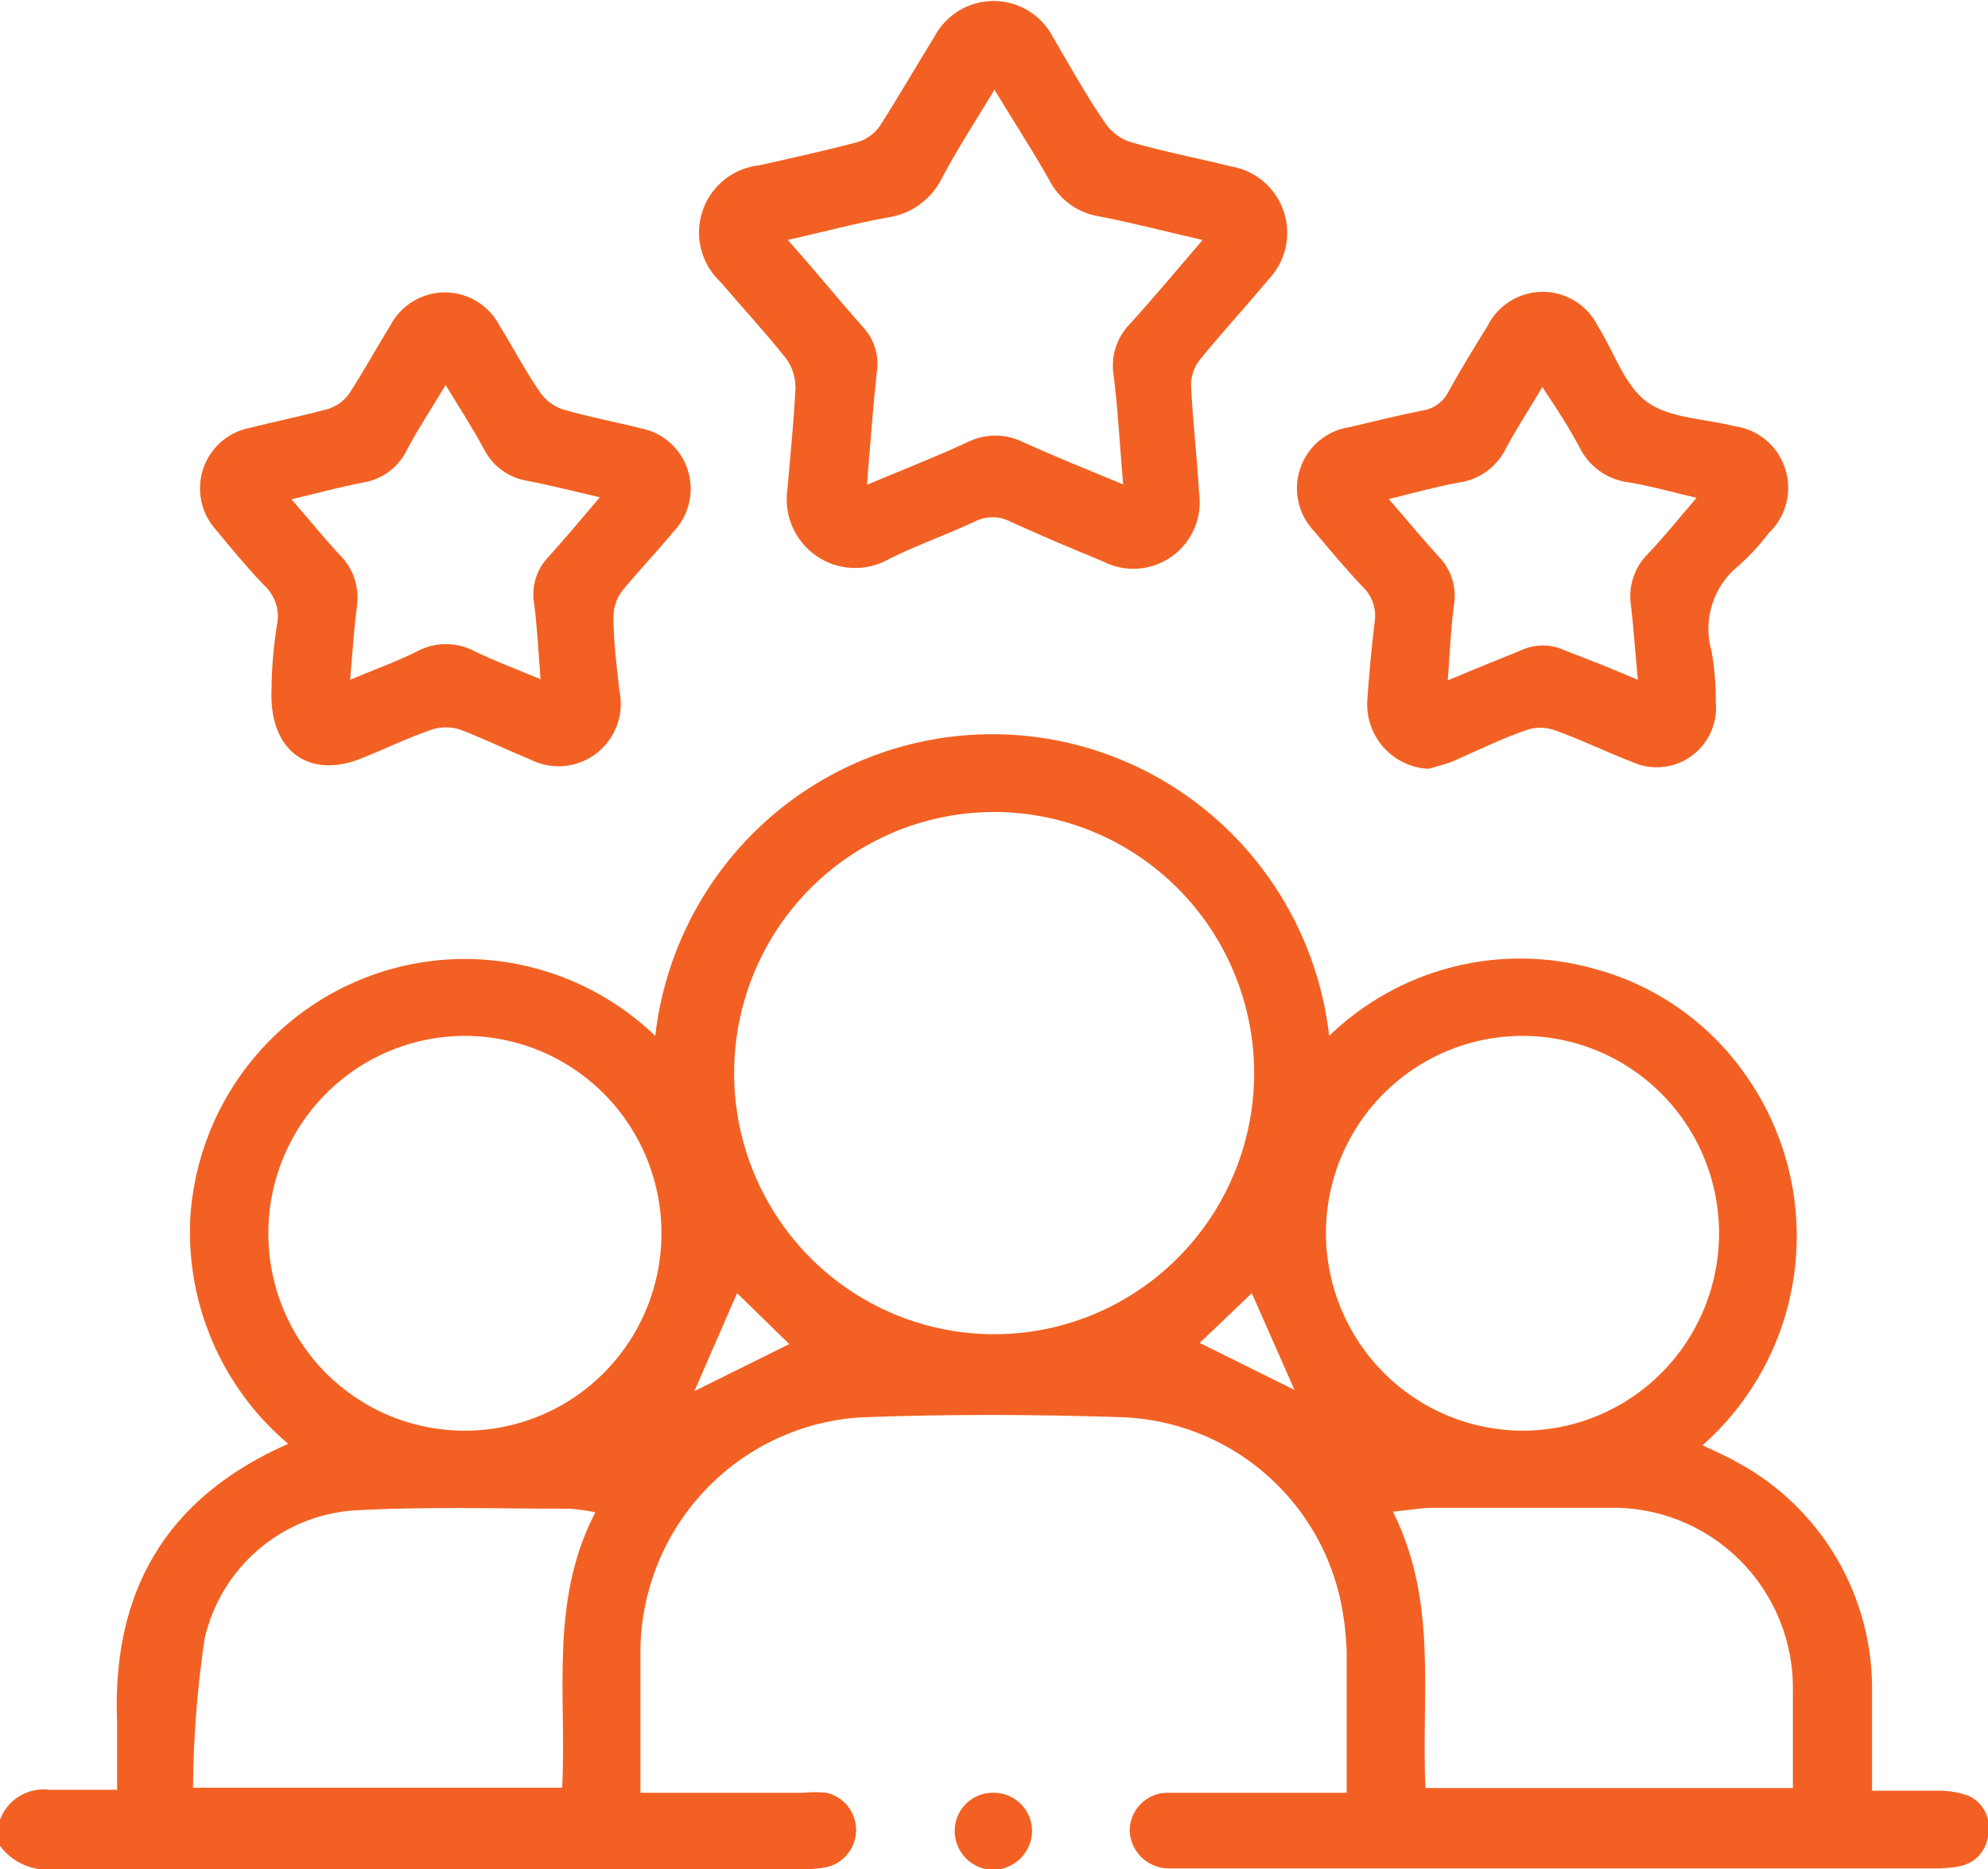 <svg width="100" height="94" viewBox="0 0 100 94" fill="none" xmlns="http://www.w3.org/2000/svg">
<g id="01 2" clip-path="url(#clip0_349_928)">
<path id="Vector" d="M-0 91.514C0.187 91.019 0.534 90.603 0.986 90.331C1.438 90.059 1.968 89.948 2.491 90.016C3.594 90.016 4.683 90.016 5.891 90.016C5.891 88.834 5.891 87.755 5.891 86.692C5.608 80.118 8.277 75.356 14.496 72.615C12.849 71.225 11.546 69.469 10.692 67.486C9.838 65.502 9.455 63.347 9.575 61.189C9.807 57.74 11.311 54.503 13.793 52.108C16.275 49.712 19.557 48.332 22.998 48.235C24.83 48.187 26.654 48.504 28.364 49.167C30.074 49.83 31.636 50.827 32.96 52.099C33.439 47.922 35.431 44.068 38.556 41.27C41.682 38.472 45.723 36.926 49.91 36.926C54.098 36.926 58.139 38.472 61.264 41.27C64.39 44.068 66.382 47.922 66.86 52.099C68.594 50.422 70.732 49.228 73.065 48.635C75.398 48.041 77.845 48.069 80.164 48.715C83.156 49.508 85.787 51.304 87.621 53.806C89.714 56.628 90.672 60.138 90.304 63.637C89.937 67.136 88.271 70.368 85.638 72.69C86.234 72.975 86.831 73.229 87.382 73.544C89.462 74.663 91.194 76.335 92.391 78.377C93.588 80.418 94.203 82.751 94.168 85.12C94.168 86.722 94.168 88.309 94.168 90.061C95.332 90.061 96.435 90.061 97.524 90.061C98.032 90.058 98.537 90.144 99.016 90.316C99.364 90.47 99.651 90.737 99.832 91.073C100.013 91.409 100.077 91.796 100.015 92.173C100.004 92.568 99.861 92.948 99.61 93.252C99.358 93.556 99.013 93.767 98.628 93.85C98.211 93.935 97.786 93.976 97.36 93.97H58.792C58.282 93.97 57.793 93.772 57.425 93.418C57.058 93.063 56.842 92.579 56.823 92.068C56.825 91.812 56.878 91.56 56.978 91.325C57.079 91.09 57.225 90.878 57.408 90.701C57.592 90.524 57.809 90.385 58.046 90.293C58.284 90.201 58.537 90.158 58.792 90.166C61.327 90.166 63.878 90.166 66.413 90.166H67.74C67.74 87.74 67.74 85.404 67.74 83.068C67.71 82.125 67.591 81.187 67.382 80.268C66.79 77.792 65.412 75.577 63.456 73.956C61.5 72.335 59.073 71.397 56.54 71.282C52.155 71.133 47.74 71.118 43.356 71.282C40.366 71.453 37.553 72.757 35.485 74.931C33.416 77.105 32.248 79.987 32.215 82.993C32.215 85.344 32.215 87.695 32.215 90.166C32.587 90.166 32.931 90.166 33.274 90.166H40.403C40.789 90.128 41.179 90.128 41.566 90.166C41.991 90.26 42.371 90.497 42.643 90.838C42.916 91.178 43.064 91.602 43.064 92.038C43.064 92.475 42.916 92.898 42.643 93.239C42.371 93.579 41.991 93.816 41.566 93.91C41.118 93.991 40.663 94.026 40.209 94.015C27.71 94.015 15.212 94.015 2.714 94.015C2.173 94.076 1.626 93.986 1.131 93.756C0.637 93.527 0.215 93.166 -0.09 92.712L-0 91.514ZM50.007 40.838C47.422 40.838 44.894 41.607 42.744 43.049C40.593 44.491 38.917 46.54 37.926 48.938C36.935 51.336 36.675 53.975 37.177 56.522C37.679 59.069 38.922 61.409 40.748 63.247C42.574 65.085 44.902 66.338 47.437 66.848C49.973 67.358 52.602 67.103 54.992 66.113C57.383 65.124 59.428 63.445 60.868 61.289C62.309 59.133 63.081 56.597 63.087 54.001C63.089 52.274 62.752 50.564 62.096 48.968C61.44 47.372 60.477 45.922 59.262 44.699C58.048 43.477 56.605 42.507 55.017 41.844C53.429 41.182 51.727 40.84 50.007 40.838ZM23.356 71.956C25.312 71.962 27.226 71.385 28.856 70.299C30.485 69.212 31.757 67.664 32.511 65.851C33.264 64.039 33.465 62.042 33.088 60.115C32.711 58.187 31.773 56.415 30.393 55.023C29.013 53.631 27.253 52.681 25.335 52.294C23.417 51.907 21.427 52.099 19.619 52.848C17.81 53.596 16.263 54.866 15.173 56.498C14.083 58.129 13.5 60.048 13.497 62.013C13.493 63.316 13.745 64.607 14.239 65.812C14.732 67.017 15.458 68.113 16.373 69.037C17.289 69.96 18.377 70.694 19.575 71.195C20.773 71.695 22.058 71.954 23.356 71.956ZM76.599 71.956C78.556 71.953 80.468 71.367 82.094 70.273C83.719 69.178 84.984 67.624 85.728 65.806C86.473 63.989 86.664 61.991 86.277 60.065C85.891 58.139 84.943 56.371 83.555 54.986C82.167 53.601 80.401 52.66 78.481 52.283C76.56 51.907 74.571 52.11 72.766 52.869C70.961 53.628 69.421 54.908 68.34 56.546C67.26 58.184 66.688 60.108 66.696 62.073C66.716 64.698 67.768 67.21 69.622 69.061C71.477 70.912 73.984 71.952 76.599 71.956ZM71.708 89.927H90.186C90.186 88.264 90.186 86.677 90.186 85.09C90.211 83.86 89.987 82.638 89.527 81.498C89.067 80.358 88.38 79.323 87.51 78.458C86.64 77.592 85.603 76.913 84.463 76.463C83.323 76.012 82.104 75.798 80.88 75.835C77.957 75.835 75.033 75.835 72.11 75.835C71.469 75.835 70.843 75.955 70.067 76.03C72.364 80.612 71.469 85.329 71.708 89.987V89.927ZM29.948 76.059C29.524 75.974 29.096 75.914 28.665 75.88C25.026 75.88 21.372 75.76 17.748 75.97C15.981 76.105 14.304 76.804 12.962 77.965C11.62 79.127 10.684 80.689 10.291 82.424C9.922 84.903 9.728 87.405 9.709 89.912H28.277C28.516 85.299 27.621 80.582 29.918 76.119L29.948 76.059ZM37.077 65.038L34.929 69.965L39.702 67.599L37.077 65.038ZM65.115 69.905L62.968 65.038C62.103 65.861 61.193 66.745 60.343 67.539L65.115 69.905Z" fill="#F26123"/>
<path id="Vector_2" d="M39.612 24.575C39.761 22.792 39.94 21.145 40.015 19.483C40.013 18.942 39.835 18.416 39.508 17.985C38.464 16.683 37.33 15.454 36.257 14.197C35.776 13.753 35.433 13.179 35.27 12.544C35.106 11.909 35.129 11.241 35.336 10.619C35.542 9.997 35.924 9.448 36.434 9.039C36.944 8.629 37.561 8.377 38.21 8.311C39.866 7.937 41.521 7.578 43.147 7.143C43.592 7.007 43.98 6.729 44.251 6.35C45.205 4.852 46.07 3.354 46.995 1.857C47.281 1.311 47.71 0.854 48.236 0.536C48.761 0.217 49.364 0.049 49.978 0.049C50.592 0.049 51.194 0.217 51.72 0.536C52.246 0.854 52.675 1.311 52.961 1.857C53.84 3.354 54.661 4.852 55.6 6.2C55.916 6.661 56.379 6.999 56.913 7.158C58.568 7.637 60.254 7.952 61.924 8.371C62.533 8.472 63.102 8.738 63.571 9.14C64.039 9.543 64.388 10.068 64.581 10.656C64.773 11.244 64.801 11.874 64.661 12.478C64.521 13.081 64.219 13.634 63.788 14.077C62.67 15.425 61.462 16.727 60.358 18.09C60.064 18.46 59.906 18.92 59.911 19.393C60 21.175 60.209 22.972 60.313 24.754C60.405 25.366 60.326 25.992 60.086 26.562C59.845 27.132 59.453 27.624 58.951 27.984C58.449 28.343 57.858 28.557 57.243 28.6C56.628 28.643 56.013 28.515 55.466 28.229C53.9 27.584 52.334 26.926 50.798 26.222C50.527 26.085 50.229 26.014 49.925 26.014C49.623 26.014 49.324 26.085 49.053 26.222C47.636 26.881 46.16 27.405 44.758 28.094C44.195 28.425 43.551 28.588 42.899 28.566C42.247 28.544 41.615 28.337 41.077 27.968C40.538 27.599 40.114 27.085 39.855 26.484C39.596 25.884 39.512 25.221 39.612 24.575ZM50.052 4.463C49.098 6.05 48.173 7.458 47.383 8.955C47.125 9.479 46.745 9.932 46.274 10.276C45.804 10.62 45.258 10.845 44.683 10.932C43.028 11.232 41.402 11.666 39.627 12.07C40.969 13.568 42.178 15.065 43.43 16.473C43.705 16.772 43.907 17.129 44.024 17.518C44.14 17.908 44.166 18.318 44.102 18.719C43.908 20.546 43.773 22.388 43.609 24.38C45.399 23.631 47.054 22.987 48.665 22.238C49.101 22.021 49.581 21.907 50.067 21.907C50.554 21.907 51.034 22.021 51.469 22.238C53.08 22.972 54.735 23.631 56.495 24.365C56.331 22.448 56.242 20.666 56.018 18.884C55.942 18.421 55.975 17.947 56.115 17.5C56.255 17.052 56.498 16.644 56.823 16.308C58.046 14.96 59.21 13.568 60.492 12.07C58.658 11.651 57.002 11.216 55.317 10.887C54.775 10.806 54.26 10.595 53.816 10.271C53.372 9.948 53.012 9.522 52.767 9.03C51.902 7.503 50.962 6.065 49.993 4.463H50.052Z" fill="#F26123"/>
<path id="Vector_3" d="M13.662 34.593C13.662 33.724 13.751 32.571 13.93 31.448C14.008 31.087 13.989 30.711 13.877 30.359C13.764 30.006 13.561 29.69 13.289 29.441C12.438 28.558 11.648 27.599 10.858 26.641C10.491 26.234 10.238 25.736 10.126 25.198C10.014 24.661 10.046 24.103 10.219 23.582C10.392 23.061 10.7 22.595 11.111 22.233C11.521 21.871 12.021 21.624 12.558 21.52C13.87 21.19 15.213 20.92 16.525 20.561C16.938 20.426 17.298 20.164 17.554 19.812C18.285 18.689 18.926 17.521 19.627 16.383C19.889 15.877 20.284 15.454 20.77 15.158C21.255 14.863 21.811 14.706 22.379 14.706C22.946 14.706 23.503 14.863 23.988 15.158C24.473 15.454 24.869 15.877 25.131 16.383C25.817 17.491 26.428 18.659 27.159 19.722C27.441 20.133 27.85 20.438 28.322 20.591C29.59 20.965 30.902 21.205 32.2 21.534C32.75 21.633 33.263 21.88 33.684 22.248C34.105 22.616 34.419 23.093 34.592 23.626C34.765 24.159 34.791 24.73 34.666 25.276C34.542 25.823 34.272 26.326 33.885 26.731C33.035 27.764 32.11 28.723 31.29 29.726C31.008 30.101 30.857 30.559 30.858 31.029C30.858 32.272 31.022 33.5 31.156 34.728C31.282 35.309 31.241 35.913 31.038 36.472C30.836 37.03 30.48 37.52 30.011 37.883C29.543 38.247 28.982 38.47 28.392 38.526C27.803 38.583 27.21 38.47 26.682 38.202C25.518 37.723 24.37 37.169 23.177 36.704C22.693 36.541 22.169 36.541 21.685 36.704C20.522 37.109 19.404 37.648 18.255 38.112C15.541 39.25 13.482 37.753 13.662 34.593ZM17.614 34.189C18.822 33.679 19.911 33.29 20.94 32.781C21.396 32.528 21.91 32.395 22.431 32.395C22.953 32.395 23.466 32.528 23.922 32.781C24.937 33.26 25.996 33.664 27.189 34.159C27.084 32.781 27.025 31.538 26.861 30.325C26.794 29.908 26.825 29.48 26.952 29.077C27.079 28.674 27.298 28.307 27.591 28.004C28.442 27.06 29.262 26.087 30.172 25.009C28.859 24.709 27.711 24.41 26.532 24.185C26.067 24.111 25.626 23.927 25.244 23.648C24.863 23.37 24.553 23.005 24.34 22.583C23.773 21.52 23.102 20.501 22.416 19.363C21.715 20.531 21.059 21.52 20.507 22.553C20.3 23.009 19.983 23.405 19.585 23.706C19.186 24.007 18.719 24.202 18.225 24.275C17.077 24.5 15.928 24.814 14.661 25.113C15.57 26.147 16.316 27.09 17.137 27.959C17.454 28.285 17.693 28.68 17.835 29.114C17.977 29.547 18.019 30.008 17.957 30.46C17.808 31.613 17.733 32.811 17.614 34.189Z" fill="#F26123"/>
<path id="Vector_4" d="M71.857 38.666C71.419 38.646 70.991 38.537 70.597 38.345C70.203 38.154 69.851 37.884 69.564 37.552C69.277 37.22 69.06 36.833 68.926 36.415C68.792 35.996 68.744 35.555 68.784 35.117C68.874 33.844 68.993 32.571 69.142 31.313C69.198 30.995 69.175 30.667 69.077 30.36C68.978 30.052 68.806 29.773 68.576 29.546C67.726 28.648 66.92 27.689 66.13 26.746C65.726 26.334 65.444 25.818 65.316 25.254C65.188 24.691 65.219 24.103 65.404 23.556C65.59 23.009 65.924 22.524 66.368 22.157C66.812 21.789 67.349 21.553 67.919 21.475C69.128 21.19 70.321 20.891 71.529 20.651C71.815 20.613 72.088 20.504 72.322 20.334C72.556 20.164 72.745 19.939 72.871 19.678C73.483 18.569 74.154 17.476 74.825 16.398C75.083 15.881 75.479 15.446 75.969 15.142C76.459 14.838 77.023 14.677 77.599 14.677C78.175 14.677 78.739 14.838 79.229 15.142C79.719 15.446 80.115 15.881 80.373 16.398C81.193 17.701 81.715 19.393 82.849 20.217C83.982 21.04 85.742 21.055 87.219 21.43C87.806 21.503 88.361 21.743 88.818 22.122C89.275 22.501 89.615 23.003 89.798 23.568C89.981 24.134 90 24.74 89.852 25.316C89.704 25.892 89.396 26.414 88.963 26.821C88.519 27.407 88.02 27.948 87.472 28.438C86.838 28.942 86.369 29.625 86.125 30.399C85.88 31.173 85.872 32.002 86.1 32.781C86.245 33.622 86.315 34.474 86.309 35.327C86.356 35.849 86.265 36.374 86.047 36.85C85.828 37.325 85.489 37.735 85.064 38.039C84.638 38.342 84.14 38.527 83.621 38.577C83.101 38.627 82.578 38.539 82.103 38.322C80.805 37.828 79.538 37.199 78.225 36.734C77.744 36.556 77.215 36.556 76.734 36.734C75.541 37.154 74.392 37.708 73.214 38.232C72.856 38.412 72.349 38.517 71.857 38.666ZM82.386 34.174C82.252 32.781 82.177 31.613 82.043 30.46C81.969 29.992 82.005 29.514 82.151 29.064C82.296 28.613 82.545 28.204 82.879 27.869C83.714 27 84.459 26.057 85.339 25.039C84.116 24.754 83.028 24.44 81.924 24.26C81.392 24.195 80.885 23.996 80.45 23.682C80.014 23.367 79.665 22.948 79.433 22.463C78.896 21.445 78.255 20.486 77.584 19.468C76.913 20.591 76.286 21.549 75.749 22.553C75.522 23.017 75.184 23.417 74.765 23.717C74.346 24.018 73.859 24.209 73.348 24.275C72.215 24.485 71.096 24.799 69.858 25.099C70.768 26.147 71.544 27.09 72.379 28.004C72.685 28.318 72.914 28.699 73.046 29.118C73.178 29.537 73.21 29.981 73.139 30.415C72.975 31.628 72.931 32.841 72.826 34.219C74.169 33.65 75.347 33.185 76.48 32.721C76.832 32.551 77.216 32.463 77.606 32.463C77.996 32.463 78.381 32.551 78.732 32.721C79.881 33.155 81.044 33.62 82.386 34.189V34.174Z" fill="#F26123"/>
<path id="Vector_5" d="M50.008 90.166C50.26 90.168 50.51 90.22 50.743 90.319C50.975 90.418 51.186 90.562 51.364 90.743C51.541 90.924 51.681 91.138 51.776 91.373C51.871 91.608 51.918 91.859 51.916 92.113C51.901 92.626 51.69 93.113 51.326 93.472C50.962 93.832 50.473 94.037 49.963 94.045C49.702 94.043 49.445 93.989 49.206 93.886C48.966 93.782 48.75 93.632 48.569 93.444C48.389 93.256 48.247 93.033 48.154 92.789C48.06 92.545 48.016 92.285 48.024 92.023C48.032 91.77 48.089 91.521 48.193 91.29C48.297 91.06 48.446 90.852 48.63 90.68C48.815 90.507 49.031 90.373 49.268 90.285C49.504 90.197 49.755 90.156 50.008 90.166Z" fill="#F26123"/>
</g>
<defs>
<clipPath id="clip0_349_928">
<rect width="100" height="94" fill="white"/>
</clipPath>
</defs>
</svg>
